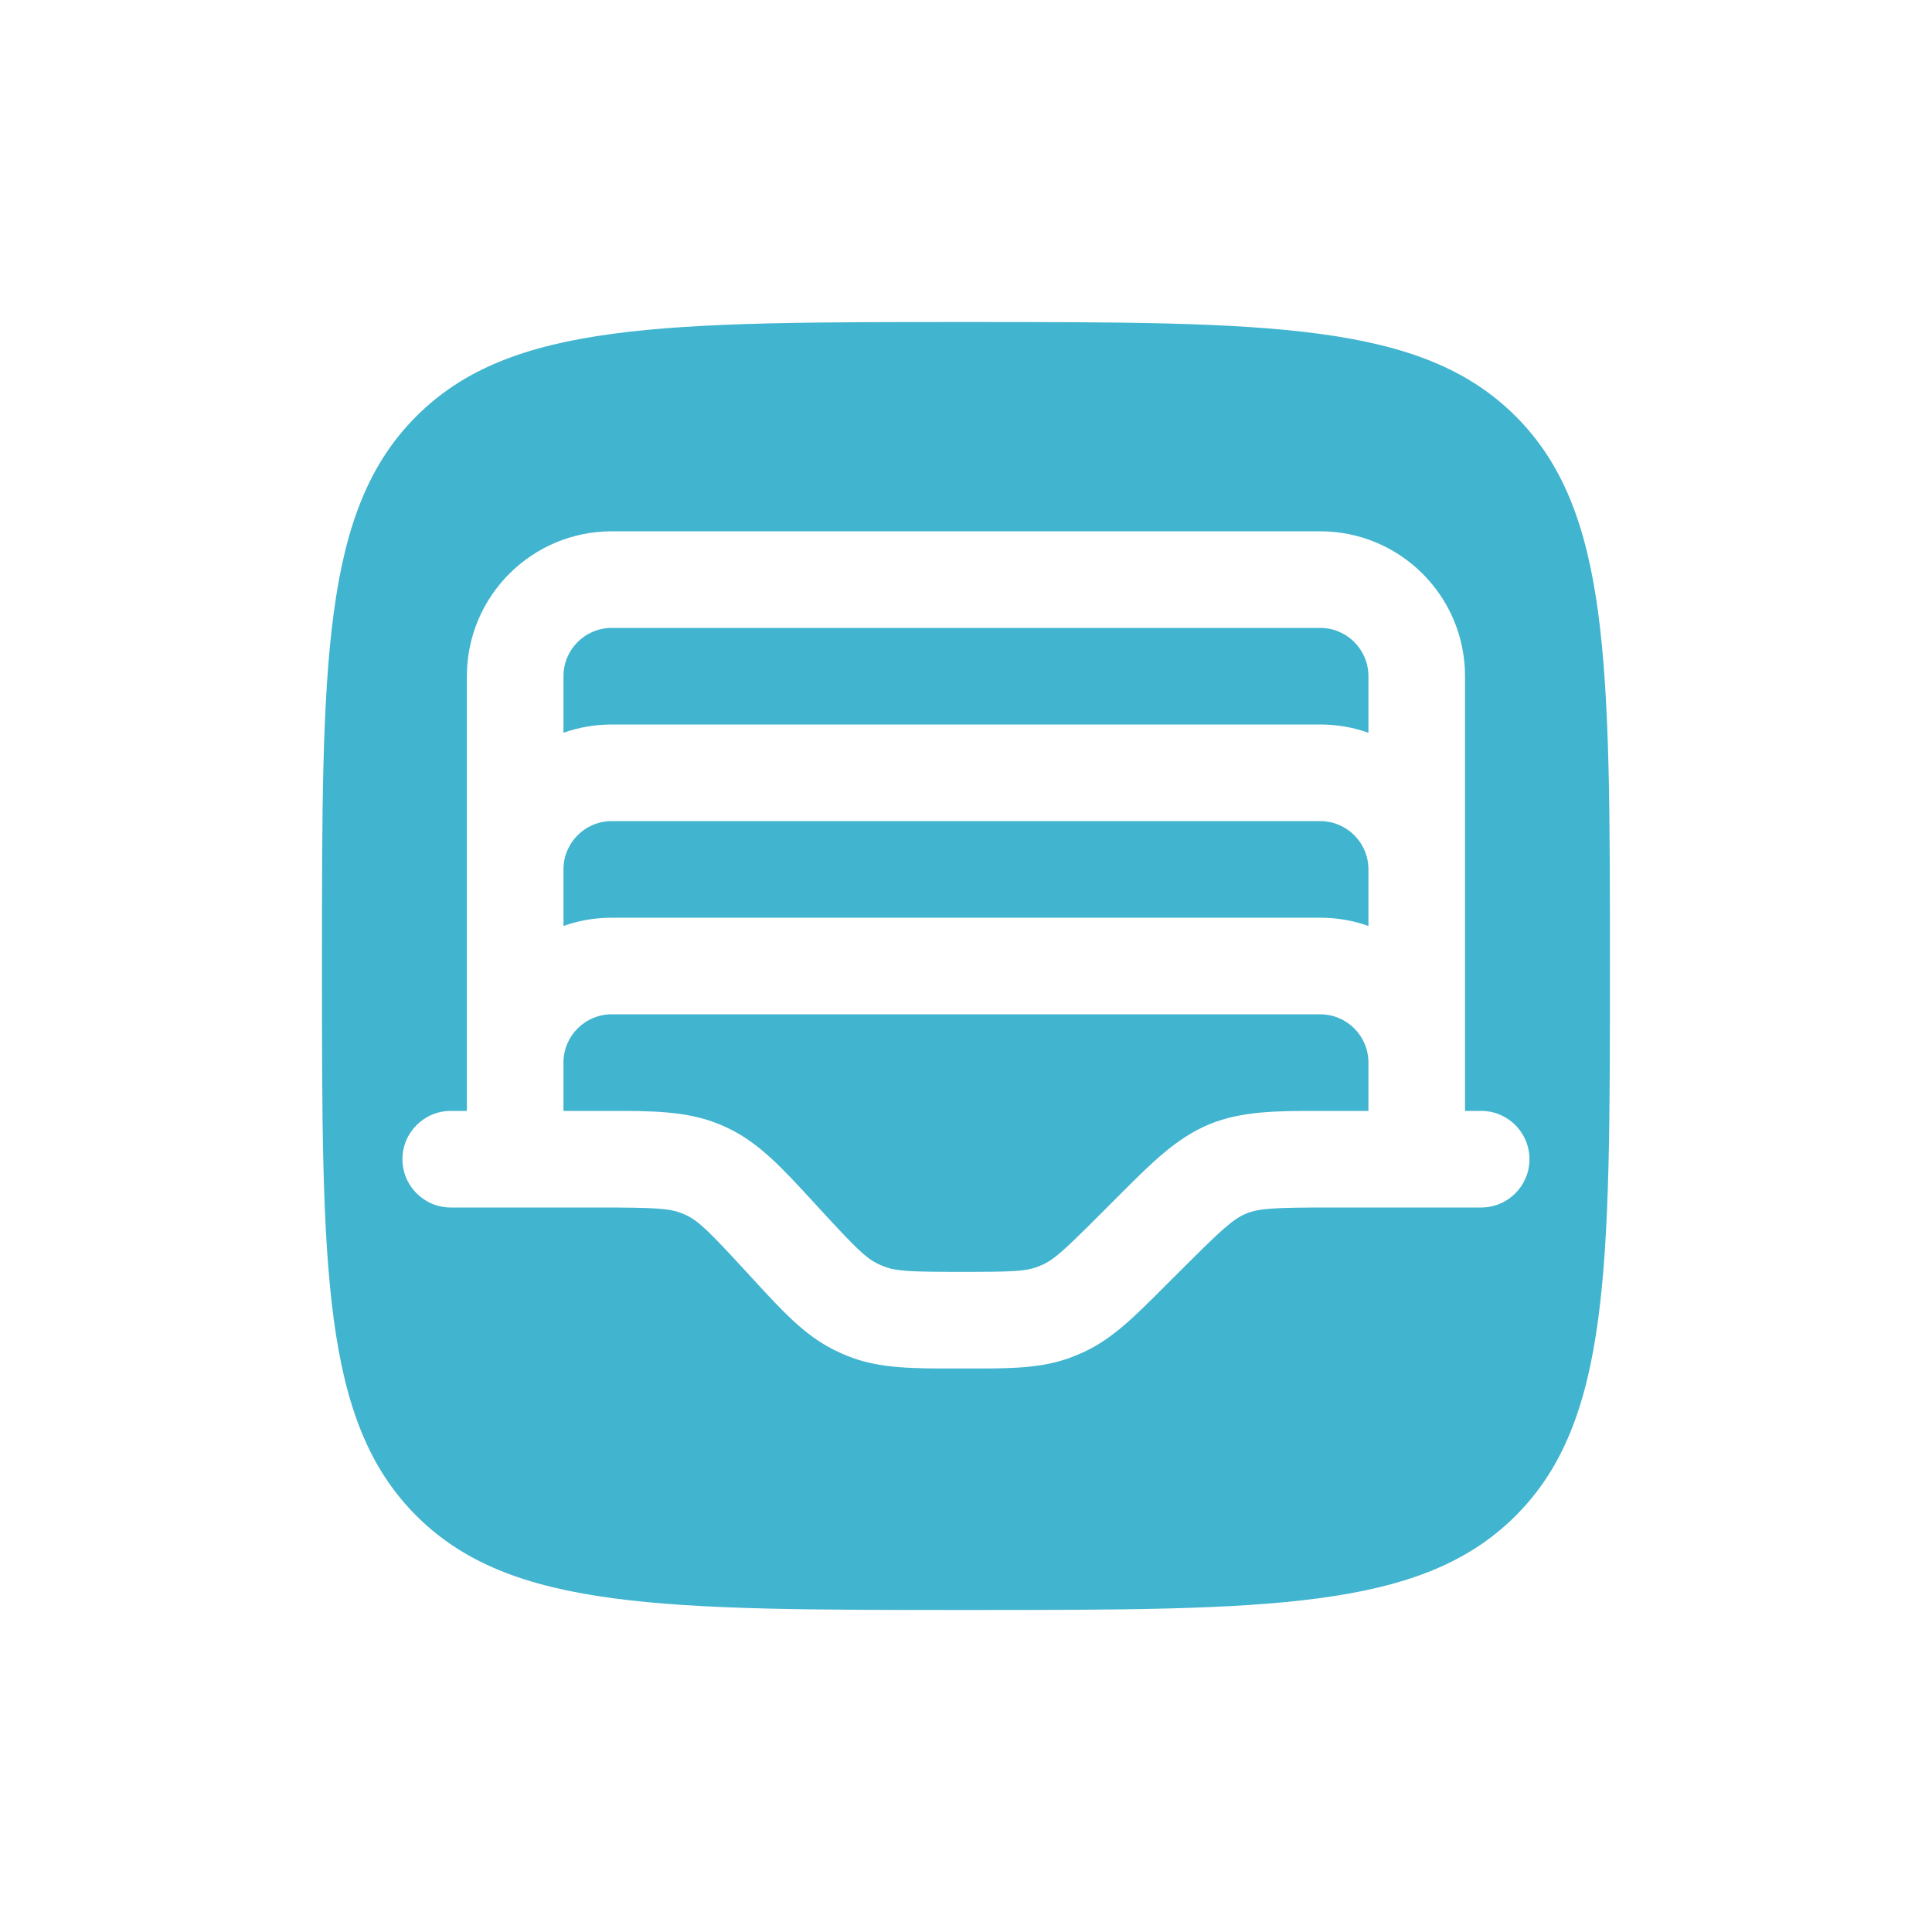 <svg width="40" height="40" viewBox="0 0 40 40" fill="none" xmlns="http://www.w3.org/2000/svg" xmlns:xlink="http://www.w3.org/1999/xlink">
	<desc>
			Created with Pixso.
	</desc>
	<defs/>
	<path id="Vector" d="M8.619 8.619C6.666 10.572 6.666 13.715 6.666 20C6.666 26.285 6.666 29.428 8.619 31.381C10.57 33.333 13.715 33.333 20 33.333C26.285 33.333 29.428 33.333 31.381 31.381C33.332 29.428 33.332 26.285 33.332 20C33.332 13.715 33.332 10.572 31.381 8.619C29.428 6.667 26.285 6.667 20 6.667C13.715 6.667 10.57 6.667 8.619 8.619ZM27.332 11C28.99 11 30.332 12.343 30.332 14L30.332 23L30.666 23C31.219 23 31.666 23.448 31.666 24C31.666 24.552 31.219 25 30.666 25L27.541 25C26.371 25 26.062 25.018 25.799 25.127C25.535 25.236 25.307 25.441 24.479 26.269L24.172 26.575L24.072 26.675C23.496 27.252 23.041 27.708 22.461 27.982C22.354 28.033 22.244 28.078 22.131 28.119C21.527 28.335 20.885 28.334 20.068 28.333L19.928 28.333L19.777 28.333C18.916 28.334 18.236 28.335 17.604 28.096C17.486 28.051 17.371 28 17.26 27.944C16.654 27.641 16.195 27.14 15.611 26.505L15.51 26.395L15.463 26.344C14.68 25.491 14.461 25.279 14.207 25.159C14.18 25.146 14.152 25.134 14.125 25.123C13.865 25.017 13.56 25 12.4 25L9.332 25C8.781 25 8.332 24.552 8.332 24C8.332 23.448 8.781 23 9.332 23L9.666 23L9.666 14C9.666 12.343 11.01 11 12.666 11L27.332 11ZM11.666 14C11.666 13.448 12.113 13 12.666 13L27.332 13C27.885 13 28.332 13.448 28.332 14L28.332 15.171C28.02 15.06 27.684 15 27.332 15L12.666 15C12.315 15 11.979 15.06 11.666 15.171L11.666 14ZM27.332 17C27.885 17 28.332 17.448 28.332 18L28.332 19.171C28.02 19.06 27.684 19 27.332 19L12.666 19C12.315 19 11.979 19.06 11.666 19.171L11.666 18C11.666 17.448 12.113 17 12.666 17L27.332 17ZM27.332 21C27.885 21 28.332 21.448 28.332 22L28.332 23L27.541 23L27.381 23C26.449 22.999 25.713 22.998 25.033 23.279C24.355 23.56 23.836 24.082 23.178 24.741L23.064 24.855L22.758 25.161C22.033 25.886 21.832 26.067 21.607 26.174C21.559 26.197 21.508 26.217 21.457 26.236C21.223 26.32 20.951 26.333 19.928 26.333C18.844 26.333 18.559 26.318 18.312 26.225C18.26 26.205 18.207 26.182 18.156 26.156C17.922 26.039 17.717 25.838 16.982 25.041L16.936 24.99L16.828 24.872C16.205 24.194 15.713 23.657 15.059 23.35C15 23.322 14.94 23.296 14.879 23.271C14.209 22.998 13.482 22.999 12.56 23L12.4 23L11.666 23L11.666 22C11.666 21.448 12.113 21 12.666 21L27.332 21Z" fill-rule="evenodd" fill="#41B4CF"/>
</svg>
